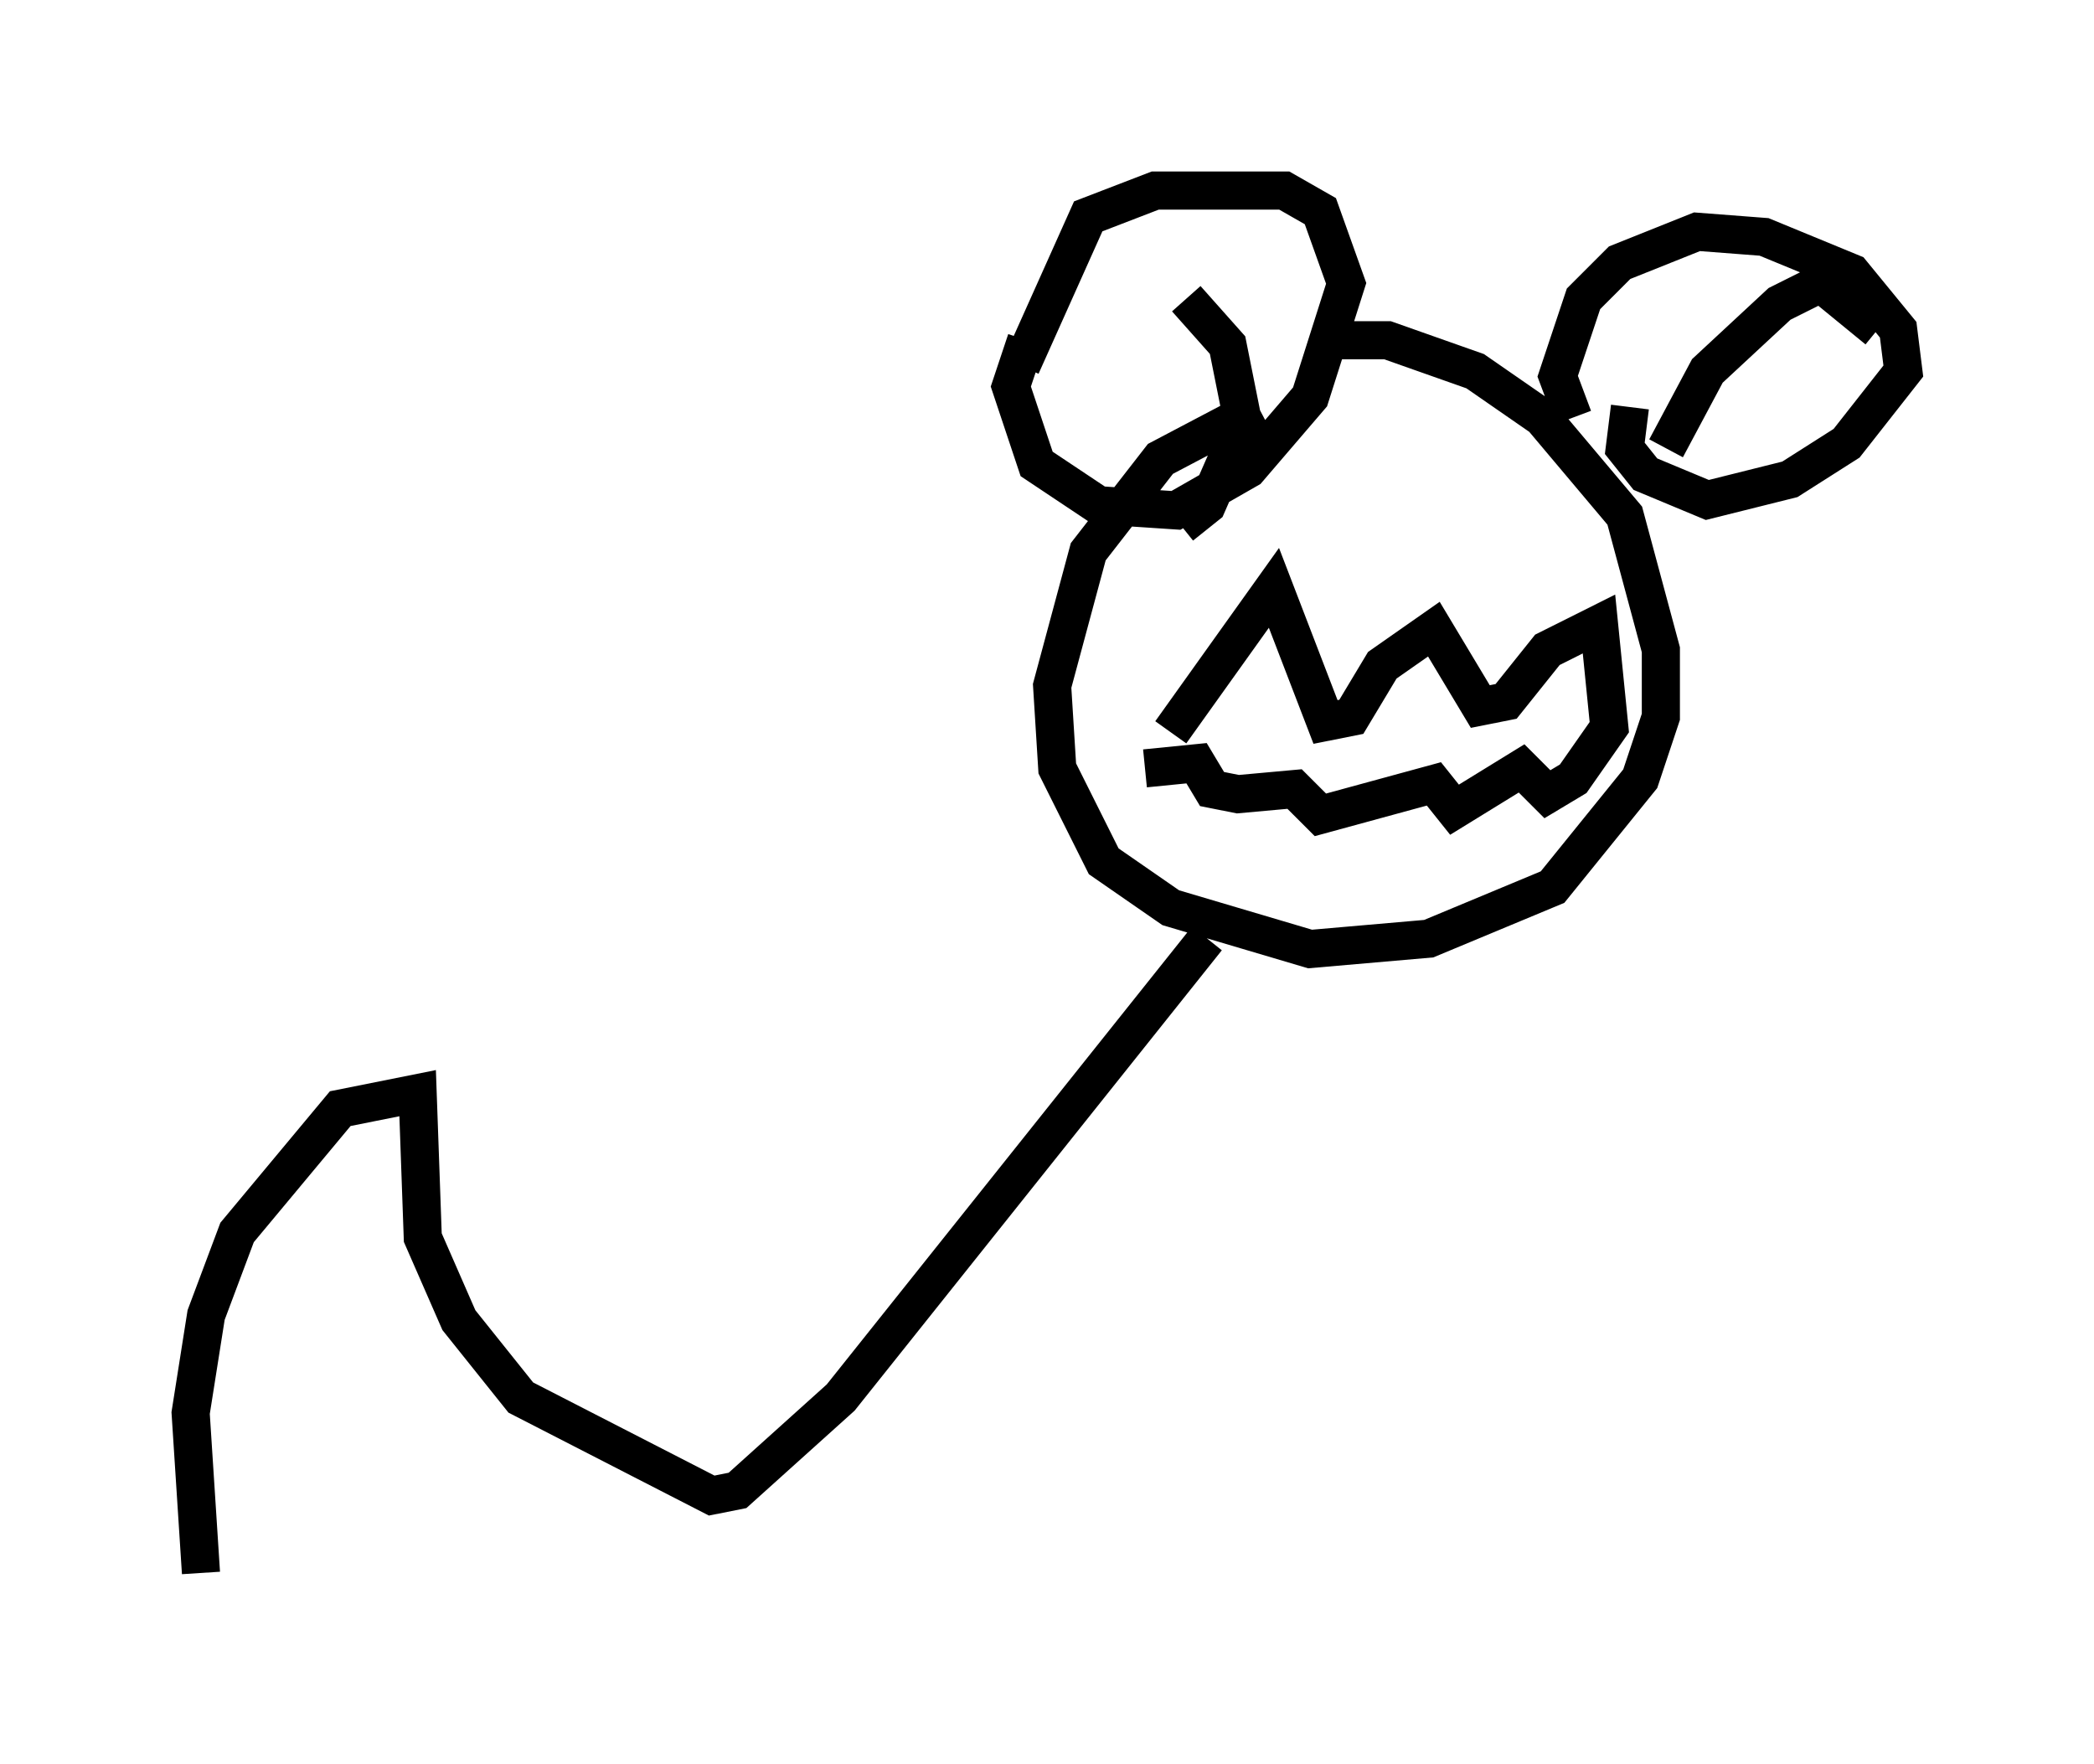 <?xml version="1.0" encoding="utf-8" ?>
<svg baseProfile="full" height="46.265" version="1.1" width="54.925" xmlns="http://www.w3.org/2000/svg" xmlns:ev="http://www.w3.org/2001/xml-events" xmlns:xlink="http://www.w3.org/1999/xlink"><defs /><rect fill="white" height="46.265" width="54.925" x="0" y="0" /><path d="M30.304, 11.495 m4.465, -2.571 l1.624, 0.0 2.3, 0.812 l1.759, 1.218 2.165, 2.571 l0.947, 3.518 0.0, 1.759 l-0.541, 1.624 -2.3, 2.842 l-3.248, 1.353 -3.112, 0.271 l-3.654, -1.083 -1.759, -1.218 l-1.218, -2.436 -0.135, -2.165 l0.947, -3.518 1.894, -2.436 l2.571, -1.353 m-2.3, 8.525 l2.706, -3.789 1.353, 3.518 l0.677, -0.135 0.812, -1.353 l1.353, -0.947 1.218, 2.03 l0.677, -0.135 1.083, -1.353 l1.353, -0.677 0.271, 2.706 l-0.947, 1.353 -0.677, 0.406 l-0.677, -0.677 -1.759, 1.083 l-0.541, -0.677 -2.977, 0.812 l-0.677, -0.677 -1.488, 0.135 l-0.677, -0.135 -0.406, -0.677 l-1.353, 0.135 m-3.248, -10.555 l1.759, -3.924 1.759, -0.677 l3.383, 0.0 0.947, 0.541 l0.677, 1.894 -0.947, 2.977 l-1.624, 1.894 -1.894, 1.083 l-2.03, -0.135 -1.624, -1.083 l-0.677, -2.03 0.406, -1.218 m14.344, 2.03 l-0.406, -1.083 0.677, -2.03 l0.947, -0.947 2.03, -0.812 l1.759, 0.135 2.3, 0.947 l1.218, 1.488 0.135, 1.083 l-1.488, 1.894 -1.488, 0.947 l-2.165, 0.541 -1.624, -0.677 l-0.541, -0.677 0.135, -1.083 m-11.637, -2.842 l1.083, 1.218 0.406, 2.03 l-0.947, 2.165 -0.677, 0.541 m12.72, -2.03 l1.083, -2.03 1.894, -1.759 l1.083, -0.541 1.488, 1.218 m-17.591, 15.967 l-9.607, 12.043 -2.706, 2.436 l-0.677, 0.135 -5.007, -2.571 l-1.624, -2.03 -0.947, -2.165 l-0.135, -3.789 -2.03, 0.406 l-2.706, 3.248 -0.812, 2.165 l-0.406, 2.571 0.271, 4.195 " fill="none" stroke="black" stroke-width="1" /></svg>